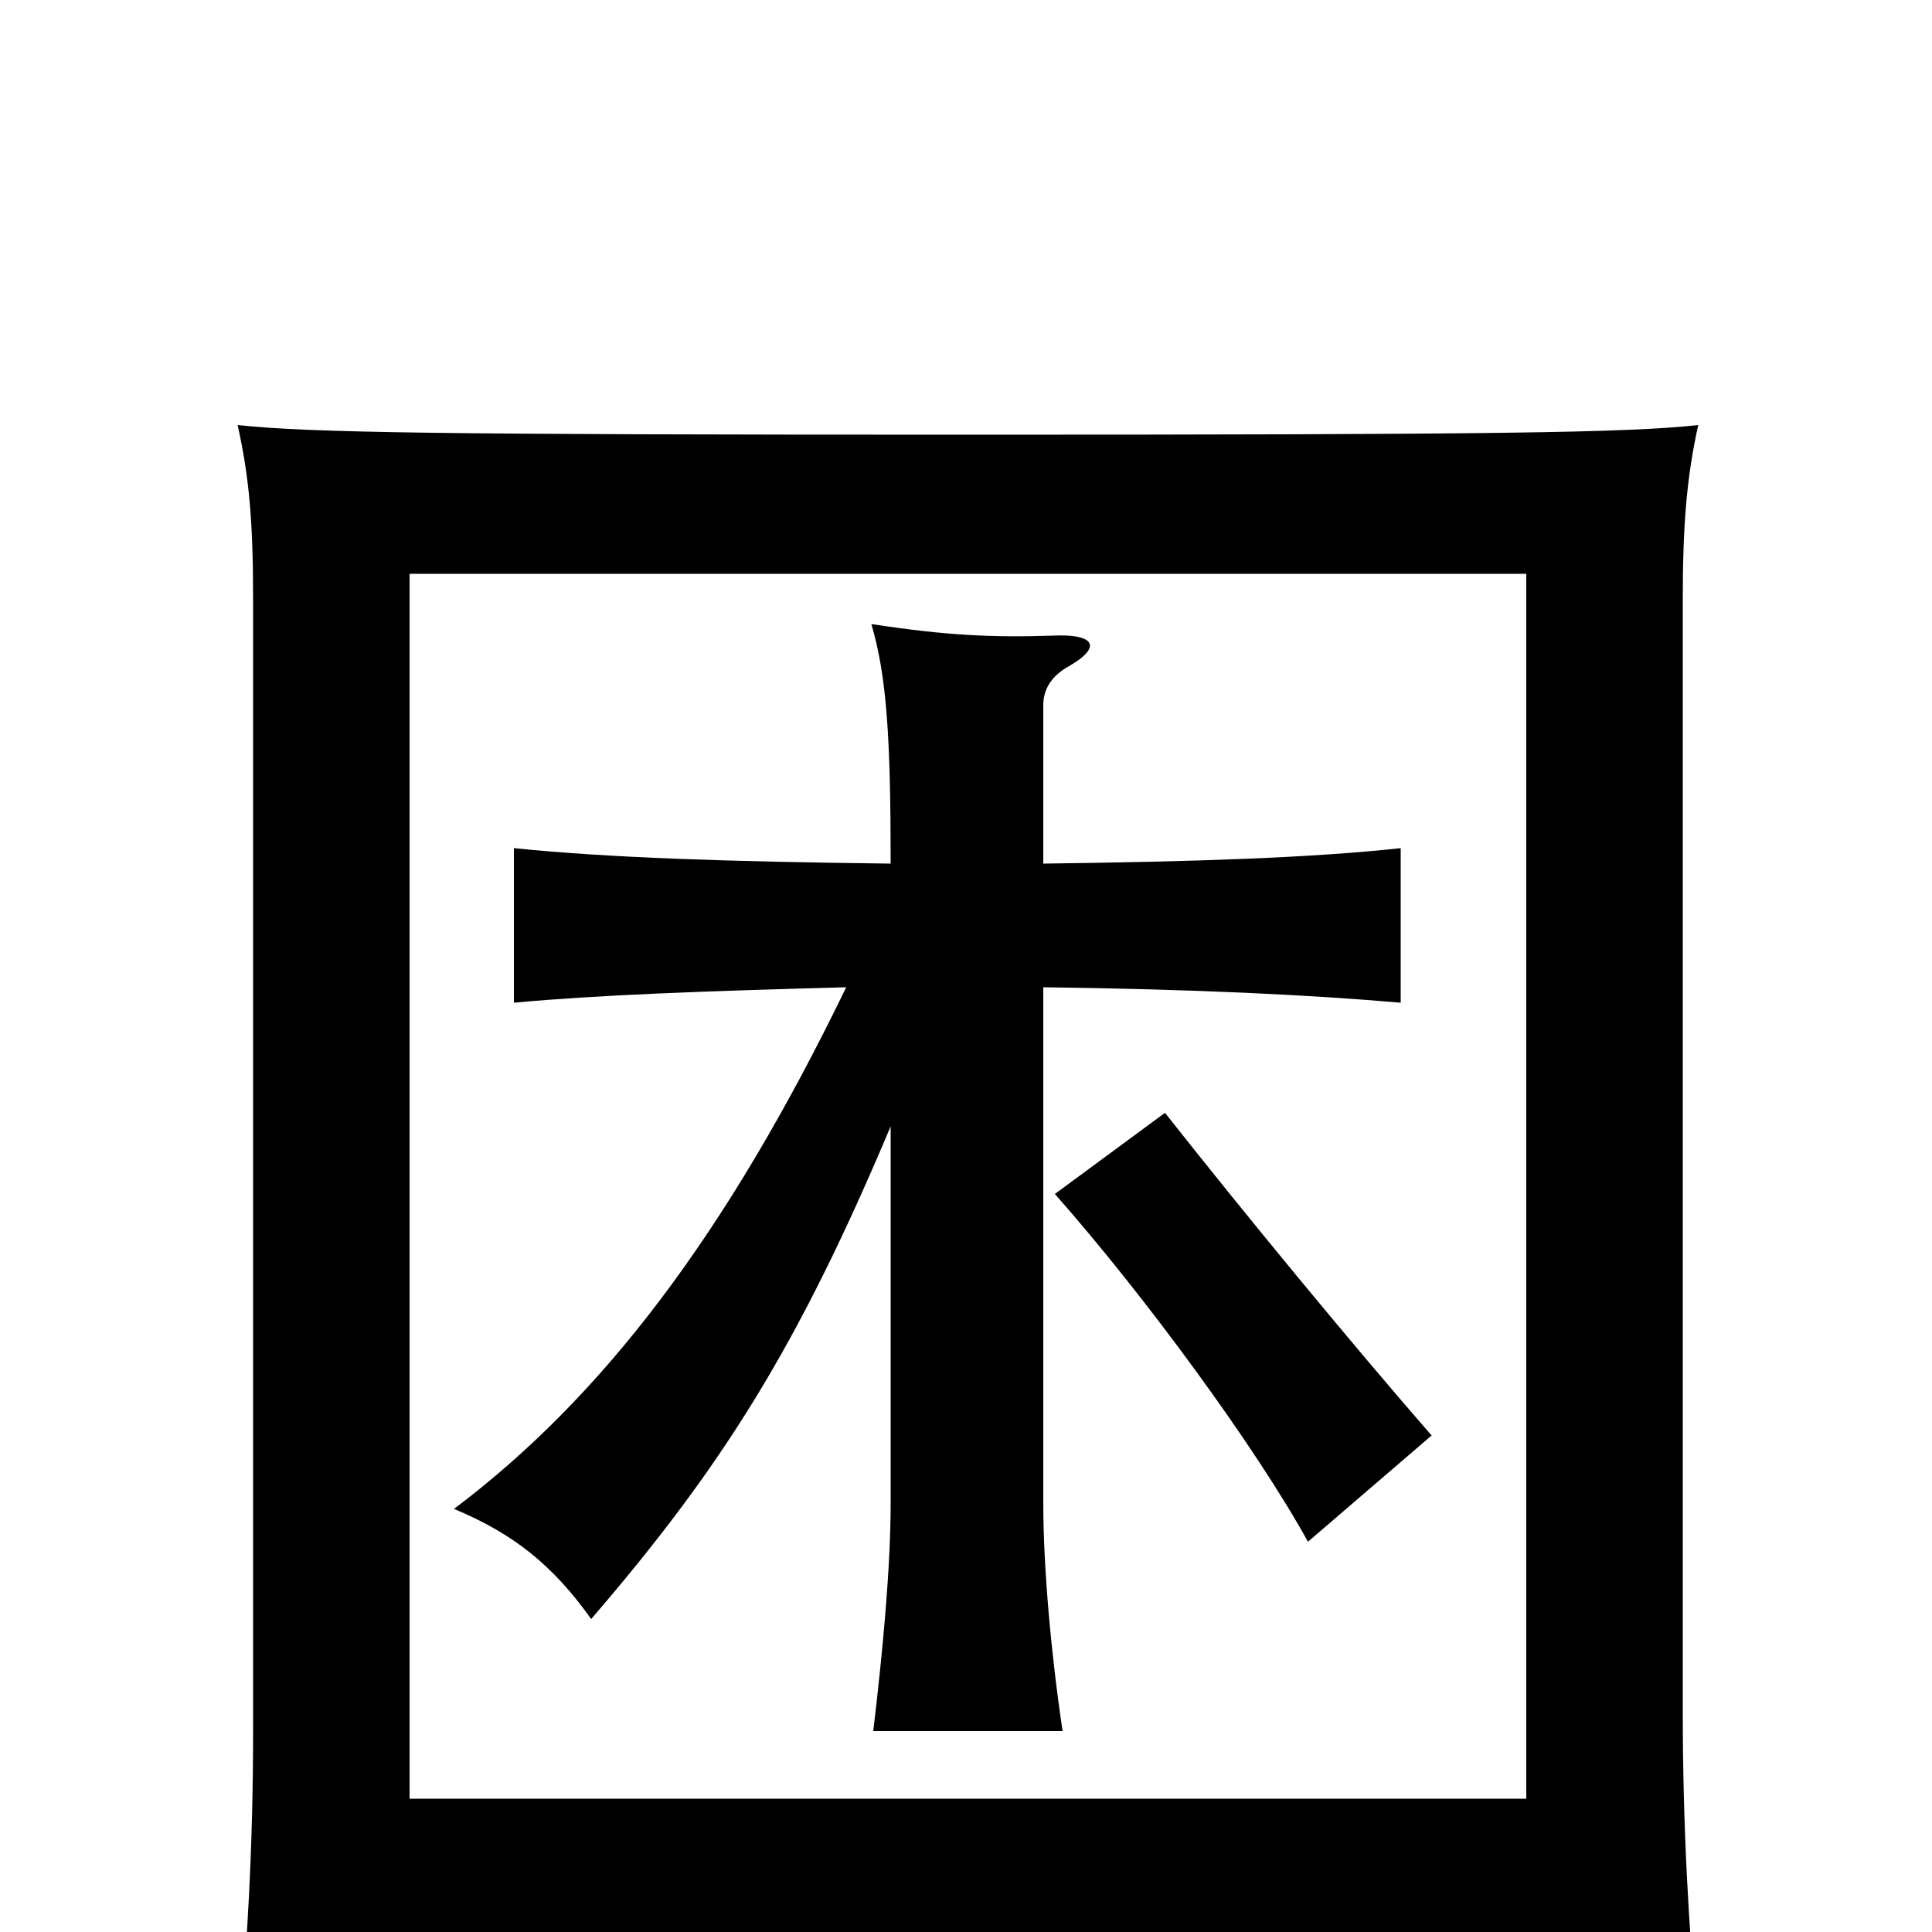 <svg xmlns="http://www.w3.org/2000/svg" viewBox="0 -1000 1000 1000">
	<path fill="#000000" d="M741 -257C700 -304 644 -372 603 -424L546 -382C592 -330 650 -251 677 -202ZM461 -417V-222C461 -189 457 -146 452 -104H550C544 -144 540 -189 540 -222V-489C619 -488 679 -485 725 -481V-561C679 -556 619 -554 540 -553V-635C540 -643 544 -650 553 -655C572 -666 565 -672 545 -671C514 -670 490 -671 451 -677C459 -650 461 -618 461 -553C377 -554 315 -556 266 -561V-481C309 -485 364 -487 438 -489C376 -361 312 -277 235 -219C266 -206 286 -190 306 -162C374 -241 413 -303 461 -417ZM212 -69V-703H790V-69ZM790 1V53H879C874 -2 871 -55 871 -114V-690C871 -728 873 -753 879 -780C843 -776 774 -775 501 -775C228 -775 160 -776 123 -780C129 -753 131 -730 131 -690V-104C131 -44 128 7 123 64H212V1Z"/>
</svg>